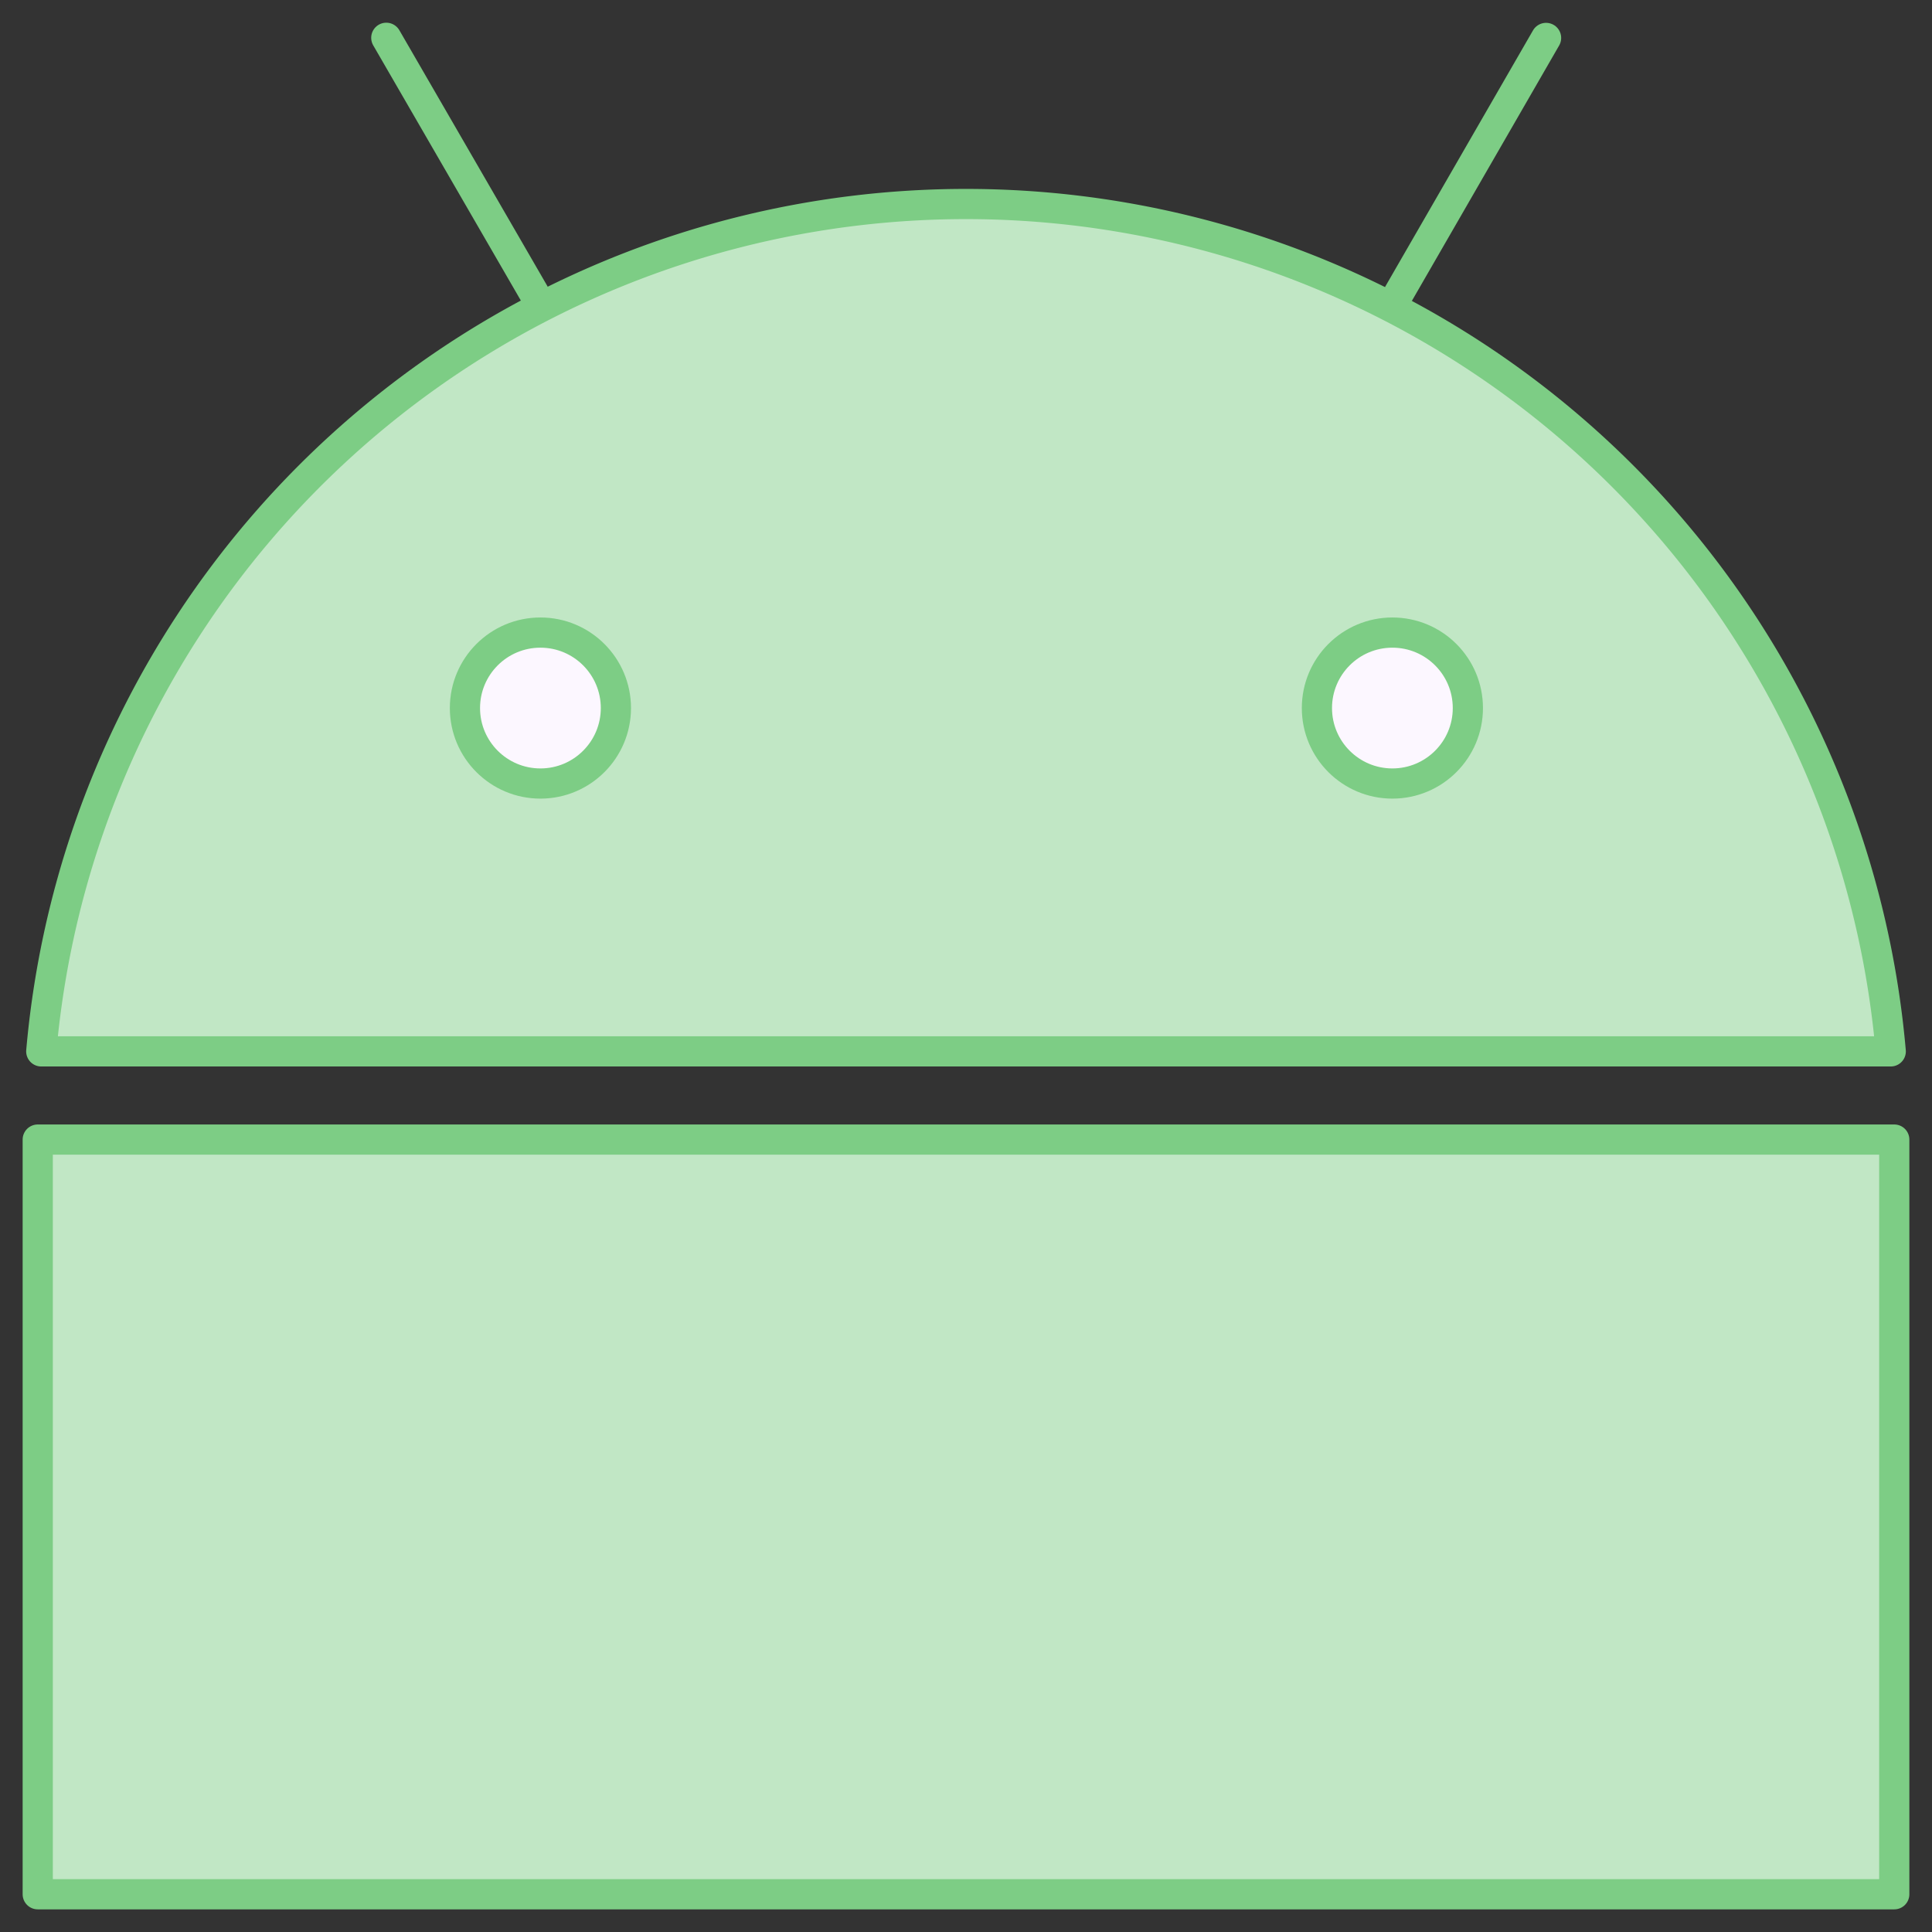 <?xml version="1.0" encoding="UTF-8" standalone="no"?>
<!-- Created with Inkscape (http://www.inkscape.org/) -->

<svg
   width="512"
   height="512"
   viewBox="0 0 135.467 135.467"
   version="1.1"
   id="svg5"
   xml:space="preserve"
   inkscape:version="1.2.2 (b0a8486541, 2022-12-01)"
   sodipodi:docname="os_android.svg"
   inkscape:export-filename="../../icons/256-96/os_arch.png"
   inkscape:export-xdpi="48"
   inkscape:export-ydpi="48"
   xmlns:inkscape="http://www.inkscape.org/namespaces/inkscape"
   xmlns:sodipodi="http://sodipodi.sourceforge.net/DTD/sodipodi-0.dtd"
   xmlns="http://www.w3.org/2000/svg"
   xmlns:svg="http://www.w3.org/2000/svg"><rect x="0" y="0" width="135.467" height="135.467" fill="#333333" stroke="none"/><sodipodi:namedview
     id="namedview7"
     pagecolor="#ffffff"
     bordercolor="#000000"
     borderopacity="0.25"
     inkscape:showpageshadow="2"
     inkscape:pageopacity="0.0"
     inkscape:pagecheckerboard="0"
     inkscape:deskcolor="#d1d1d1"
     inkscape:document-units="px"
     showgrid="false"
     showguides="true"
     inkscape:lockguides="false"
     inkscape:zoom="0.90509668"
     inkscape:cx="143.63106"
     inkscape:cy="229.8097"
     inkscape:window-width="1920"
     inkscape:window-height="1007"
     inkscape:window-x="1920"
     inkscape:window-y="0"
     inkscape:window-maximized="1"
     inkscape:current-layer="svg5"><sodipodi:guide
       position="2.646,135.467"
       orientation="-1,0"
       id="guide20217"
       inkscape:locked="false"
       inkscape:label=""
       inkscape:color="rgb(0,134,229)" /><sodipodi:guide
       position="132.821,135.467"
       orientation="-1,0"
       id="guide20221"
       inkscape:locked="false"
       inkscape:label=""
       inkscape:color="rgb(0,134,229)" /><sodipodi:guide
       position="0,132.821"
       orientation="0,1"
       id="guide20225"
       inkscape:locked="false"
       inkscape:label=""
       inkscape:color="rgb(0,134,229)" /><sodipodi:guide
       position="0,2.646"
       orientation="0,1"
       id="guide20227"
       inkscape:locked="false"
       inkscape:label=""
       inkscape:color="rgb(0,134,229)" /><sodipodi:guide
       position="0,67.733"
       orientation="0,1"
       id="guide329"
       inkscape:locked="false"
       inkscape:label=""
       inkscape:color="rgb(0,134,229)" /></sodipodi:namedview><defs
     id="defs2"><linearGradient
       id="linearGradient30939"
       inkscape:swatch="solid"><stop
         style="stop-color:#8cd2f2;stop-opacity:1;"
         offset="0"
         id="stop30937" /></linearGradient></defs><rect
     style="opacity:1;fill:#c1e7c5;fill-opacity:1;fill-rule:evenodd;stroke:#7dcd85;stroke-width:2.117;stroke-linecap:round;stroke-linejoin:round;stroke-dasharray:none;stroke-opacity:1"
     id="rect5654"
     width="130.175"
     height="52.917"
     x="2.646"
     y="79.904"
     inkscape:label="body" /><path
     style="display:inline;opacity:1;fill:#c1e7c5;fill-opacity:1;fill-rule:evenodd;stroke:#7dcd85;stroke-width:2.117;stroke-linecap:round;stroke-linejoin:round;stroke-dasharray:none;stroke-opacity:1"
     id="path937"
     sodipodi:type="arc"
     sodipodi:cx="67.734283"
     sodipodi:cy="79.392685"
     sodipodi:rx="65.087502"
     sodipodi:ry="65.087502"
     sodipodi:start="3.2288591"
     sodipodi:end="6.1959188"
     sodipodi:arc-type="chord"
     d="M 2.894,73.72 A 65.088,65.088 0 0 1 67.734,14.305 65.088,65.088 0 0 1 132.574,73.72 Z"
     sodipodi:open="true"
     inkscape:label="head" /><circle
     style="opacity:1;fill:#fcf7ff;fill-opacity:1;fill-rule:evenodd;stroke:#7dcd85;stroke-width:2.117;stroke-linecap:round;stroke-linejoin:round;stroke-dasharray:none;stroke-opacity:1"
     id="circle5585"
     cx="97.631"
     cy="49.647"
     r="5.292"
     inkscape:label="right_eye" /><circle
     style="opacity:1;fill:#fcf7ff;fill-opacity:1;fill-rule:evenodd;stroke:#7dcd85;stroke-width:2.117;stroke-linecap:round;stroke-linejoin:round;stroke-dasharray:none;stroke-opacity:1"
     id="path3405"
     cx="37.893"
     cy="49.647"
     r="5.292"
     inkscape:label="left_eye" /><path
     style="opacity:1;fill:#c1e7c5;fill-opacity:1;fill-rule:evenodd;stroke:#7dcd85;stroke-width:2.117;stroke-linecap:round;stroke-linejoin:round;stroke-dasharray:none;stroke-opacity:1"
     d="M 108.407,2.66 98.077,20.573"
     id="path3403"
     sodipodi:nodetypes="cc"
     inkscape:label="right_ear" /><path
     style="opacity:1;fill:#c1e7c5;fill-opacity:1;fill-rule:evenodd;stroke:#7dcd85;stroke-width:2.117;stroke-linecap:round;stroke-linejoin:round;stroke-dasharray:none;stroke-opacity:1"
     d="M 27.086,2.65 37.454,20.573"
     id="path3275"
     sodipodi:nodetypes="cc"
     inkscape:label="left_ear" /></svg>

